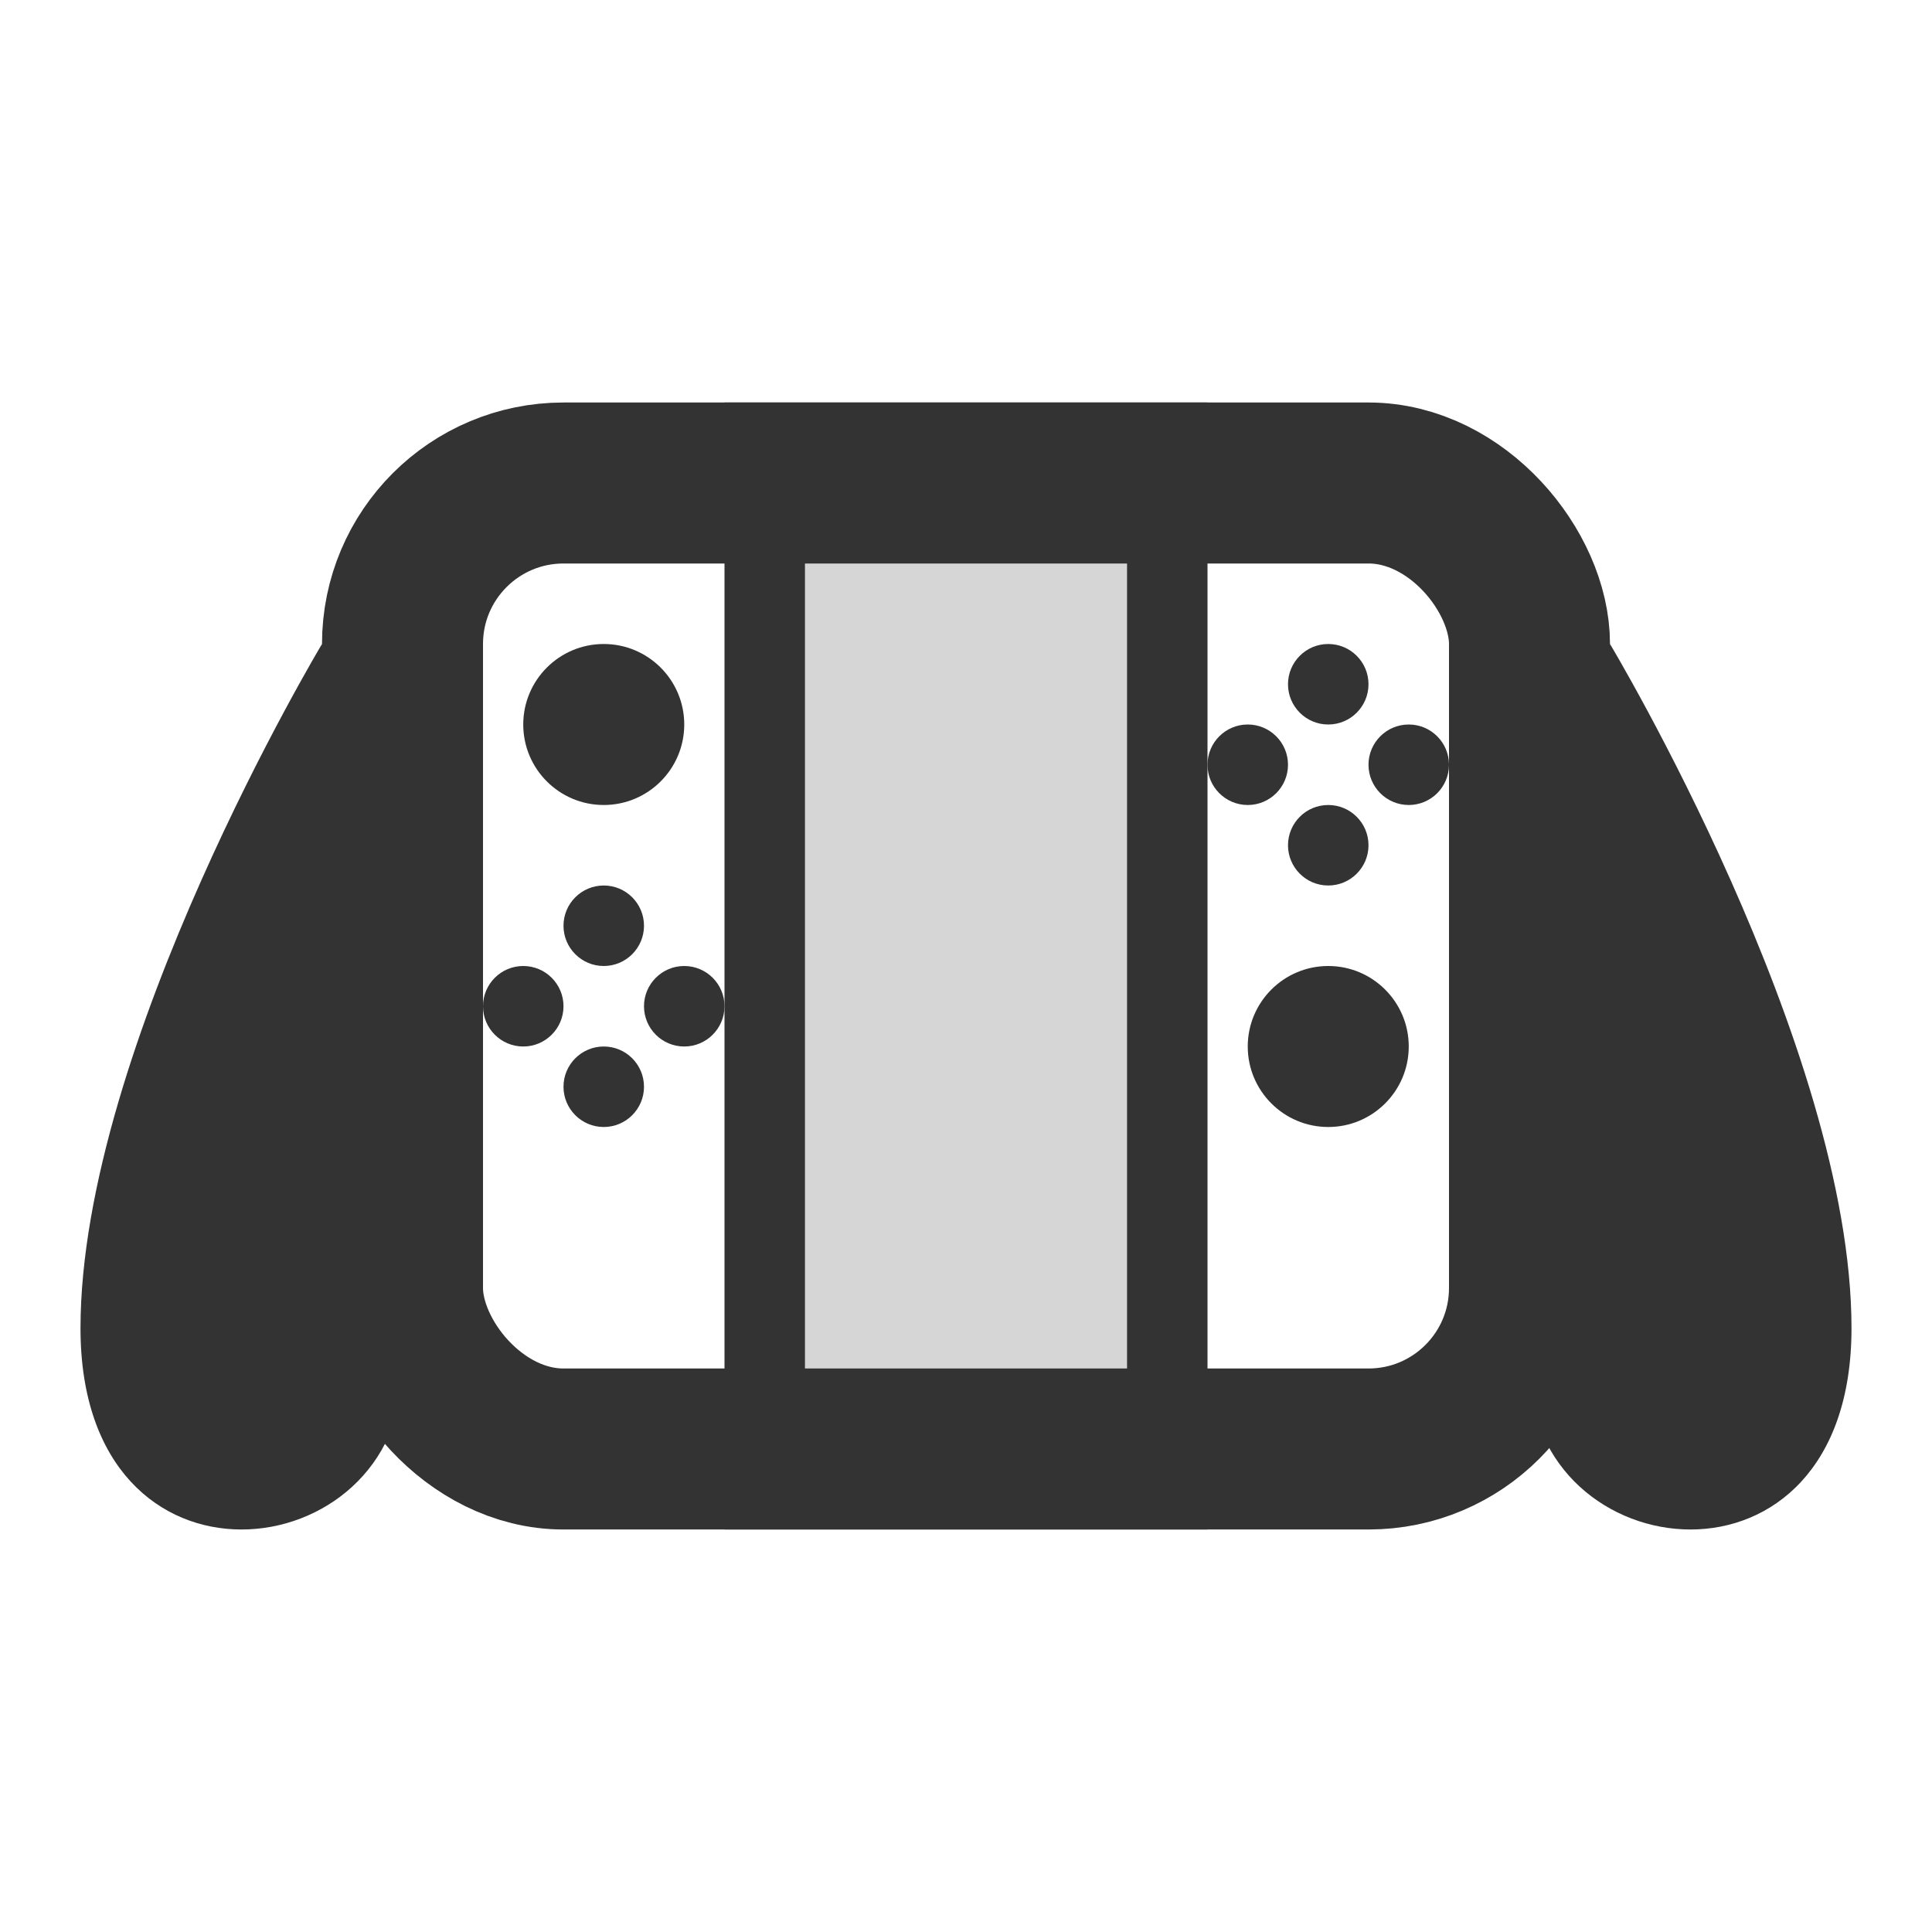 <?xml version="1.0" encoding="UTF-8"?>
<svg width="24px" height="24px" viewBox="0 0 24 24" version="1.1" xmlns="http://www.w3.org/2000/svg" xmlns:xlink="http://www.w3.org/1999/xlink">
    <!-- Generator: Sketch 44.1 (41455) - http://www.bohemiancoding.com/sketch -->
    <title>nintendo-switch-controller</title>
    <desc>Created with Sketch.</desc>
    <defs>
        <rect id="path-1" x="10" y="6" width="4" height="12"></rect>
    </defs>
    <g id="Page-1" stroke="none" stroke-width="1" fill="none" fill-rule="evenodd">
        <g id="Artboard-4" transform="translate(-268, -775)">
            <g id="306" transform="translate(268, 775)">
                <rect id="Body" stroke="#333333" stroke-width="2" x="5" y="6" width="14" height="12" rx="2"></rect>
                <path d="M4,8 C4,8 1,13 1,16.5 C1,20 5,19.5 5,17 C5,14.5 4,8 4,8 Z" id="Left-Handle" fill="#333333"></path>
                <path d="M22,8 C22,8 19,13 19,16.5 C19,20 23,19.5 23,17 C23,14.5 22,8 22,8 Z" id="Right-Handle" fill="#333333" transform="translate(21, 13.5) scale(-1, 1) translate(-21, -13.5) "></path>
                <path d="M6.5,13 C6.224,13 6,12.776 6,12.5 C6,12.224 6.224,12 6.5,12 C6.776,12 7,12.224 7,12.5 C7,12.776 6.776,13 6.5,13 Z M7.5,14 C7.224,14 7,13.776 7,13.5 C7,13.224 7.224,13 7.5,13 C7.776,13 8,13.224 8,13.5 C8,13.776 7.776,14 7.5,14 Z M8.5,13 C8.224,13 8,12.776 8,12.5 C8,12.224 8.224,12 8.5,12 C8.776,12 9,12.224 9,12.5 C9,12.776 8.776,13 8.5,13 Z M7.5,12 C7.224,12 7,11.776 7,11.5 C7,11.224 7.224,11 7.5,11 C7.776,11 8,11.224 8,11.5 C8,11.776 7.776,12 7.5,12 Z" id="Left-Buttons" fill="#333333"></path>
                <path d="M15.5,10 C15.224,10 15,9.776 15,9.5 C15,9.224 15.224,9 15.5,9 C15.776,9 16,9.224 16,9.5 C16,9.776 15.776,10 15.5,10 Z M16.5,11 C16.224,11 16,10.776 16,10.5 C16,10.224 16.224,10 16.5,10 C16.776,10 17,10.224 17,10.5 C17,10.776 16.776,11 16.5,11 Z M17.5,10 C17.224,10 17,9.776 17,9.5 C17,9.224 17.224,9 17.5,9 C17.776,9 18,9.224 18,9.5 C18,9.776 17.776,10 17.5,10 Z M16.5,9 C16.224,9 16,8.776 16,8.5 C16,8.224 16.224,8 16.5,8 C16.776,8 17,8.224 17,8.5 C17,8.776 16.776,9 16.5,9 Z" id="Right-Buttons" fill="#333333"></path>
                <path d="M16.5,14 C15.948,14 15.5,13.552 15.5,13 C15.5,12.448 15.948,12 16.5,12 C17.052,12 17.5,12.448 17.5,13 C17.5,13.552 17.052,14 16.5,14 Z M7.5,10 C6.948,10 6.5,9.552 6.5,9 C6.5,8.448 6.948,8 7.5,8 C8.052,8 8.5,8.448 8.5,9 C8.5,9.552 8.052,10 7.5,10 Z" id="Combined-Shape" fill="#333333"></path>
                <g id="Centre">
                    <use fill-opacity="0.2" fill="#333333" fill-rule="evenodd" xlink:href="#path-1"></use>
                    <rect stroke="#333333" stroke-width="1" x="9.5" y="5.5" width="5" height="13"></rect>
                </g>
            </g>
        </g>
    </g>
</svg>